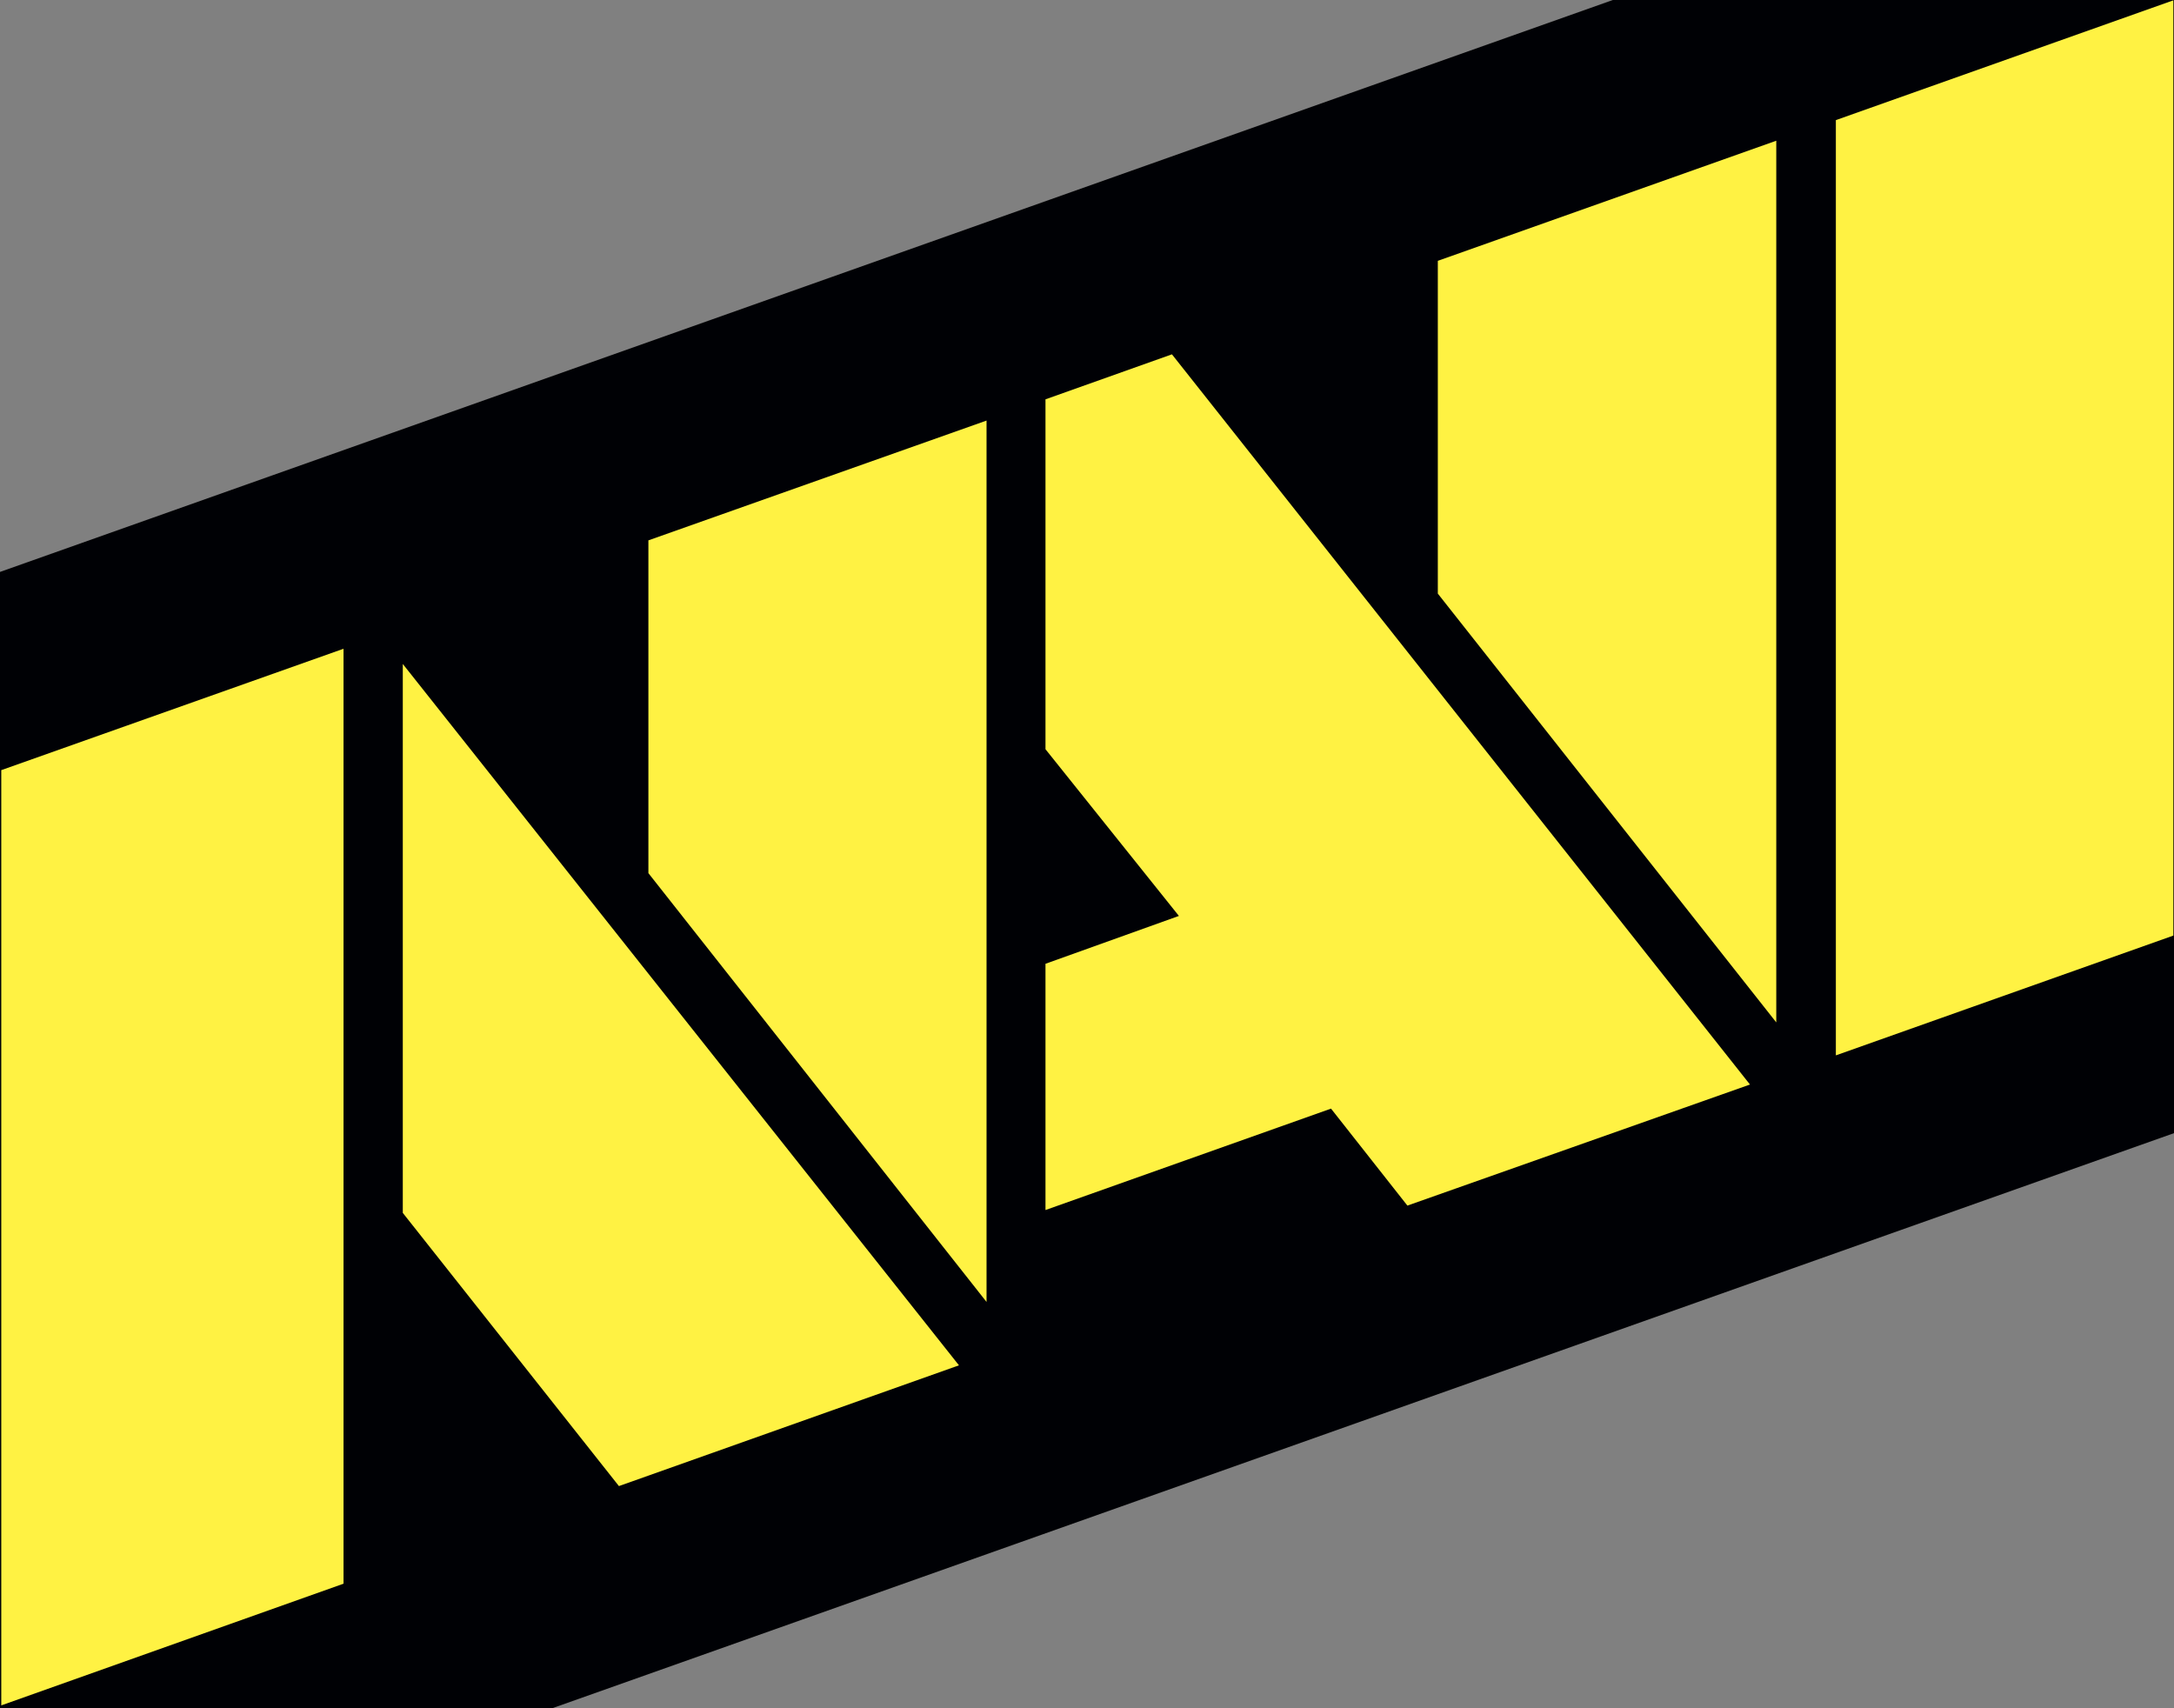 <svg width="686" height="539" viewBox="0 0 686 539" fill="none" xmlns="http://www.w3.org/2000/svg">
<rect x="0" y="0" width="686" height="539" fill="#808080" stroke="none"/>
<g clip-path="url(#clip0_11_32)">
<path d="M-57 621L-56.8 200.6L743 -83L742.8 337.4L-57 621Z" fill="#000105"/>
<path d="M0.4 243V538.1L108.4 499.7V204.7L0.4 243Z" fill="#FFF243"/>
<path d="M685.8 0.1L579.3 37.9V333L685.8 295.2V0.1Z" fill="#FFF243"/>
<path d="M311.3 132.7L204.6 170.5V275.5L311.3 410.8V132.7Z" fill="#FFF243"/>
<path d="M560.5 44.4L453.7 82.3V187.3L560.5 322.6V44.4Z" fill="#FFF243"/>
<path d="M127.1 382.7L195.3 468.9L302.6 430.8L127.1 209.5V382.7Z" fill="#FFF243"/>
<path d="M329.9 126V236.4L372 289L329.9 304.1V381.8L420 349.8L444.1 380.4L552.2 342.2L369.8 111.8L329.9 126Z" fill="#FFF243"/>
</g>
<defs>
<clipPath id="clip0_11_32">
<rect width="686" height="539" fill="white"/>
</clipPath>
</defs>
</svg>
